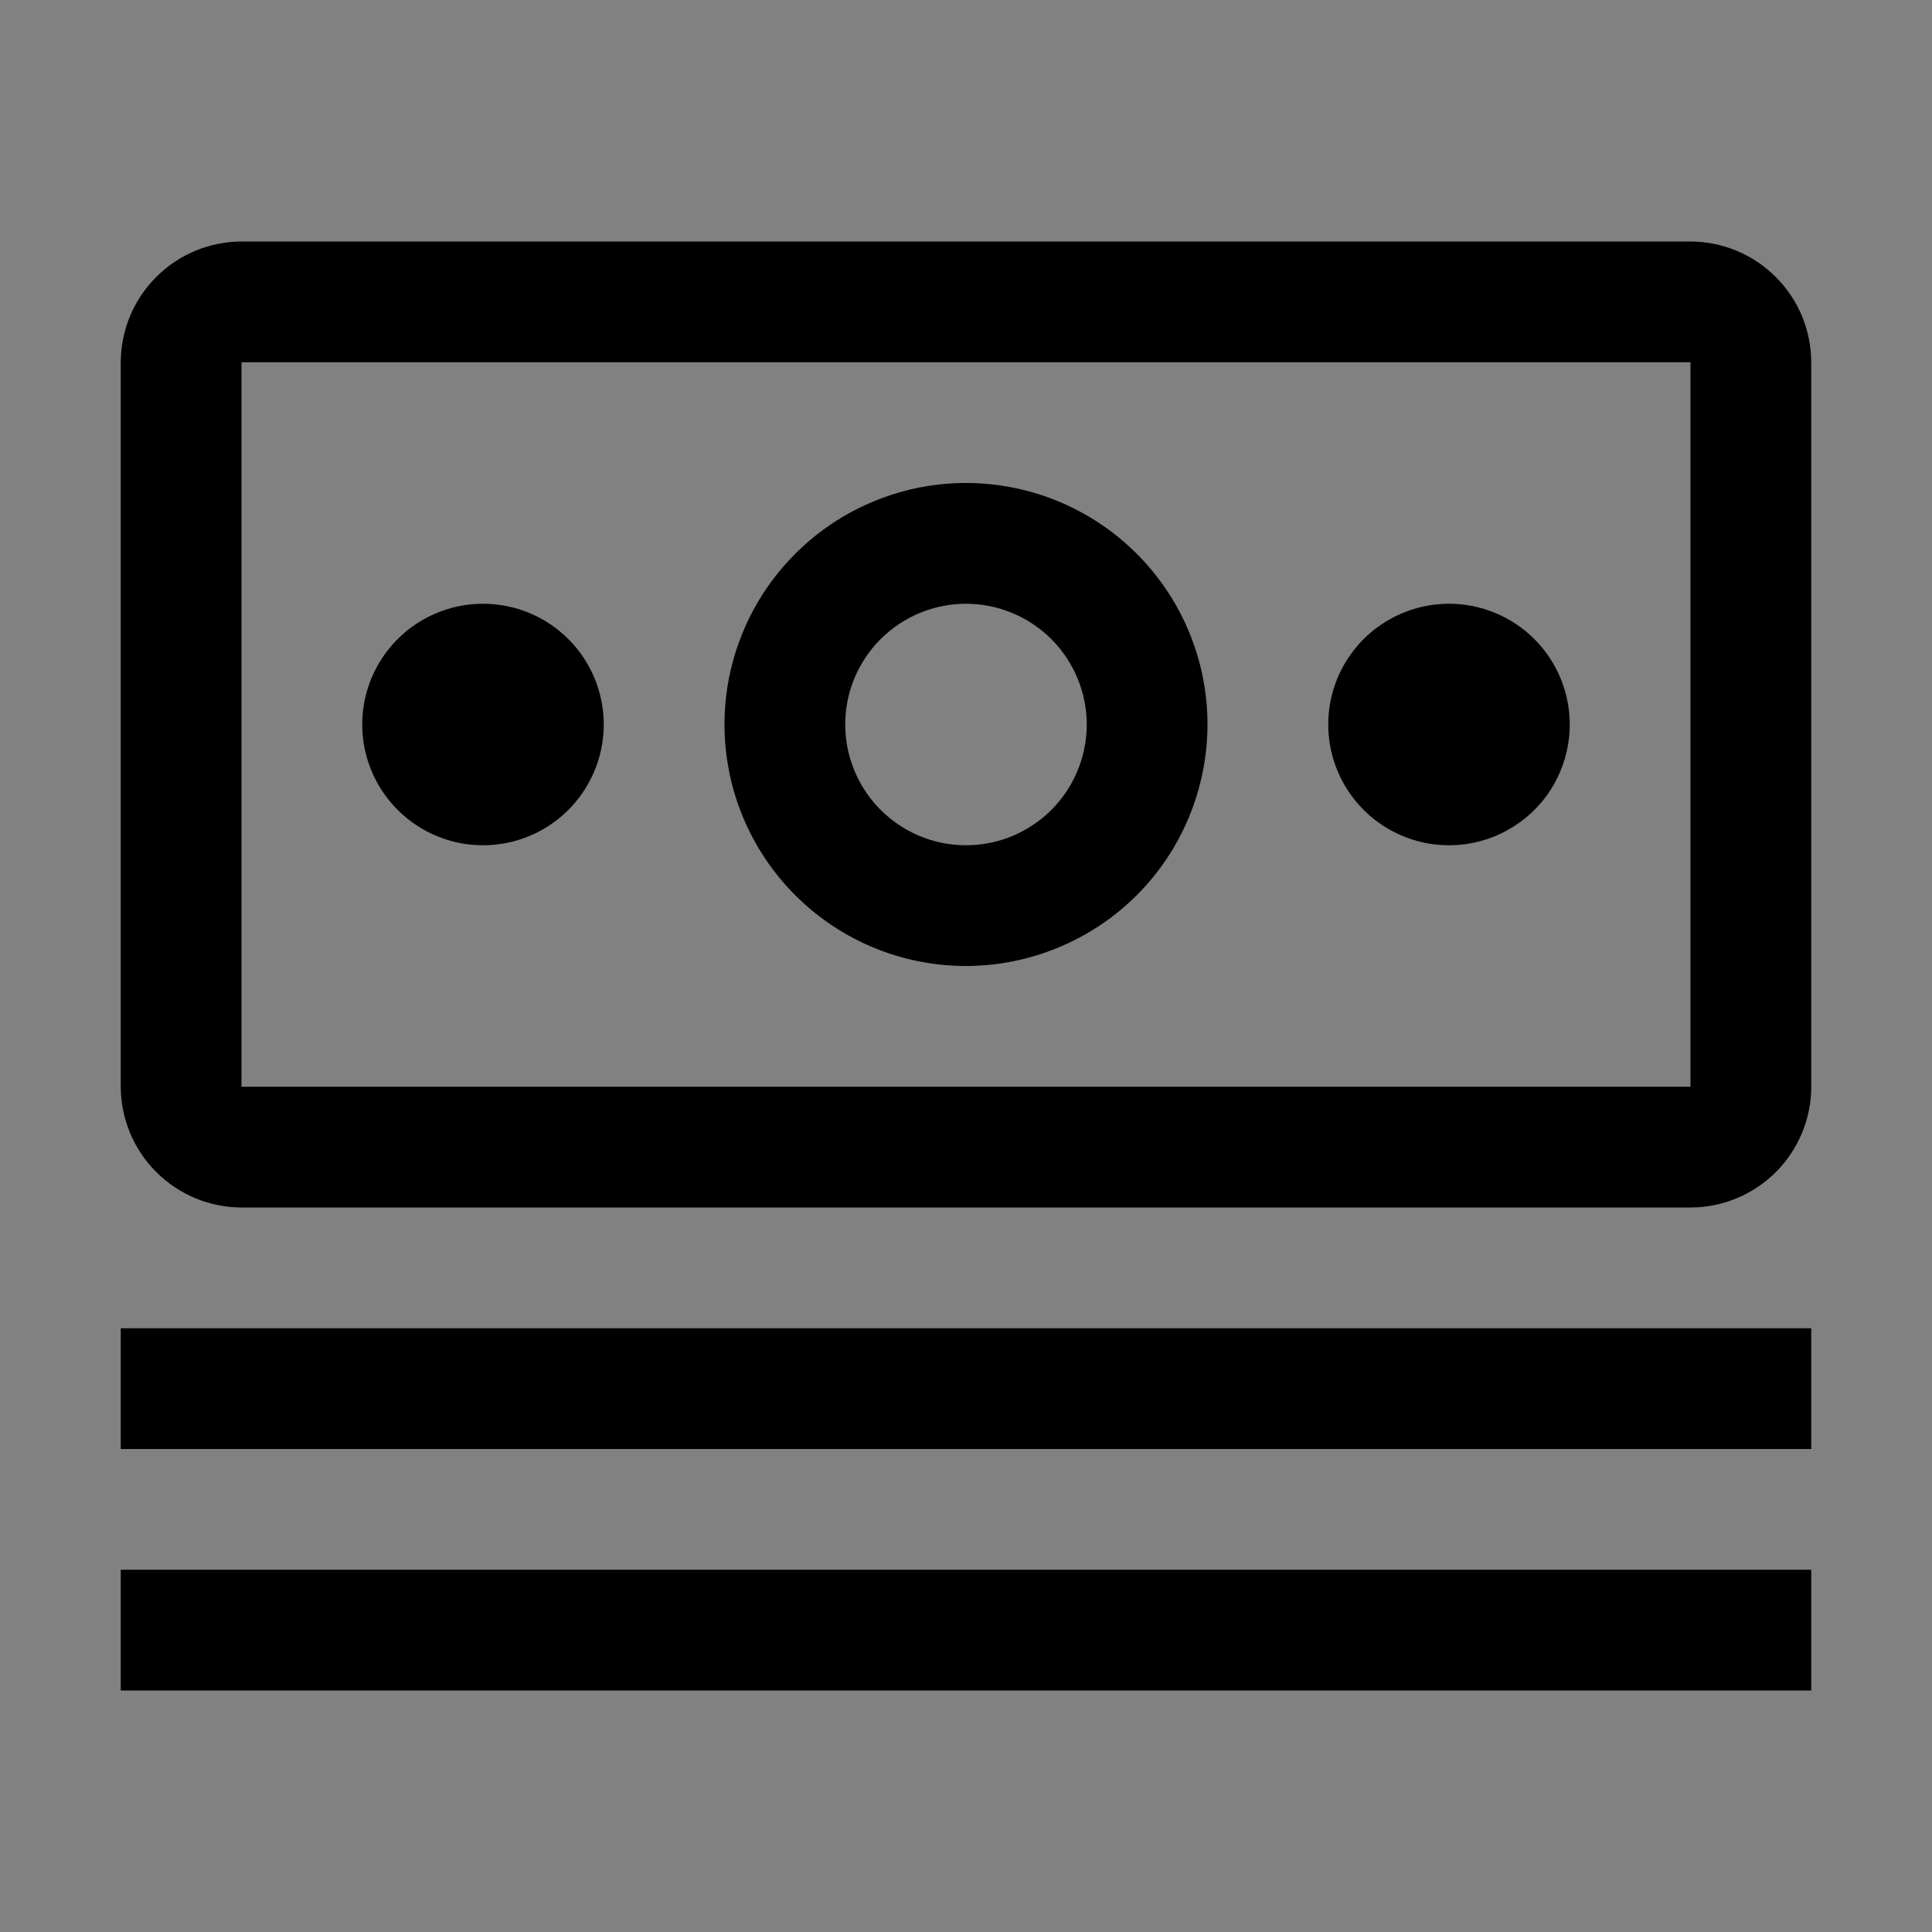 <svg viewBox="0 0 16 16" fill="none" xmlns="http://www.w3.org/2000/svg">
<rect x="0" y="0" width="16" height="16" fill="#808080" stroke="none"/>
<rect width="16" height="16" fill="white" fill-opacity="0.01" style="mix-blend-mode:multiply"/>
<path d="M15 11H1V12H15V11Z" fill="currentColor"/>
<path d="M15 13H1V14H15V13Z" fill="currentColor"/>
<path d="M12 5C11.802 5 11.609 5.059 11.444 5.169C11.28 5.278 11.152 5.435 11.076 5.617C11 5.8 10.981 6.001 11.019 6.195C11.058 6.389 11.153 6.567 11.293 6.707C11.433 6.847 11.611 6.942 11.805 6.981C11.999 7.019 12.2 7 12.383 6.924C12.565 6.848 12.722 6.72 12.832 6.556C12.941 6.391 13 6.198 13 6C13 5.735 12.895 5.48 12.707 5.293C12.52 5.105 12.265 5 12 5Z" fill="currentColor"/>
<path d="M8 8C7.604 8 7.218 7.883 6.889 7.663C6.56 7.443 6.304 7.131 6.152 6.765C6.001 6.4 5.961 5.998 6.038 5.61C6.116 5.222 6.306 4.865 6.586 4.586C6.865 4.306 7.222 4.116 7.61 4.038C7.998 3.961 8.4 4.001 8.765 4.152C9.131 4.304 9.443 4.56 9.663 4.889C9.883 5.218 10 5.604 10 6C9.999 6.53 9.789 7.039 9.414 7.414C9.039 7.788 8.53 7.999 8 8ZM8 5C7.802 5 7.609 5.059 7.444 5.169C7.28 5.278 7.152 5.435 7.076 5.617C7 5.8 6.981 6.001 7.019 6.195C7.058 6.389 7.153 6.567 7.293 6.707C7.433 6.847 7.611 6.942 7.805 6.981C7.999 7.019 8.2 7 8.383 6.924C8.565 6.848 8.722 6.72 8.831 6.556C8.941 6.391 9 6.198 9 6C9 5.735 8.894 5.481 8.707 5.293C8.519 5.106 8.265 5 8 5Z" fill="currentColor"/>
<path d="M4 5C3.802 5 3.609 5.059 3.444 5.169C3.28 5.278 3.152 5.435 3.076 5.617C3 5.8 2.981 6.001 3.019 6.195C3.058 6.389 3.153 6.567 3.293 6.707C3.433 6.847 3.611 6.942 3.805 6.981C3.999 7.019 4.2 7 4.383 6.924C4.565 6.848 4.722 6.72 4.831 6.556C4.941 6.391 5 6.198 5 6C5 5.735 4.895 5.48 4.707 5.293C4.52 5.105 4.265 5 4 5Z" fill="currentColor"/>
<path d="M14 10H2C1.735 9.999 1.481 9.894 1.294 9.706C1.106 9.519 1.001 9.265 1 9V3C1.001 2.735 1.106 2.481 1.294 2.294C1.481 2.106 1.735 2.001 2 2H14C14.265 2.001 14.519 2.106 14.706 2.294C14.894 2.481 14.999 2.735 15 3V9C15 9.265 14.894 9.519 14.707 9.707C14.519 9.894 14.265 10 14 10ZM14 3H2V9H14V3Z" fill="currentColor"/>
</svg>
